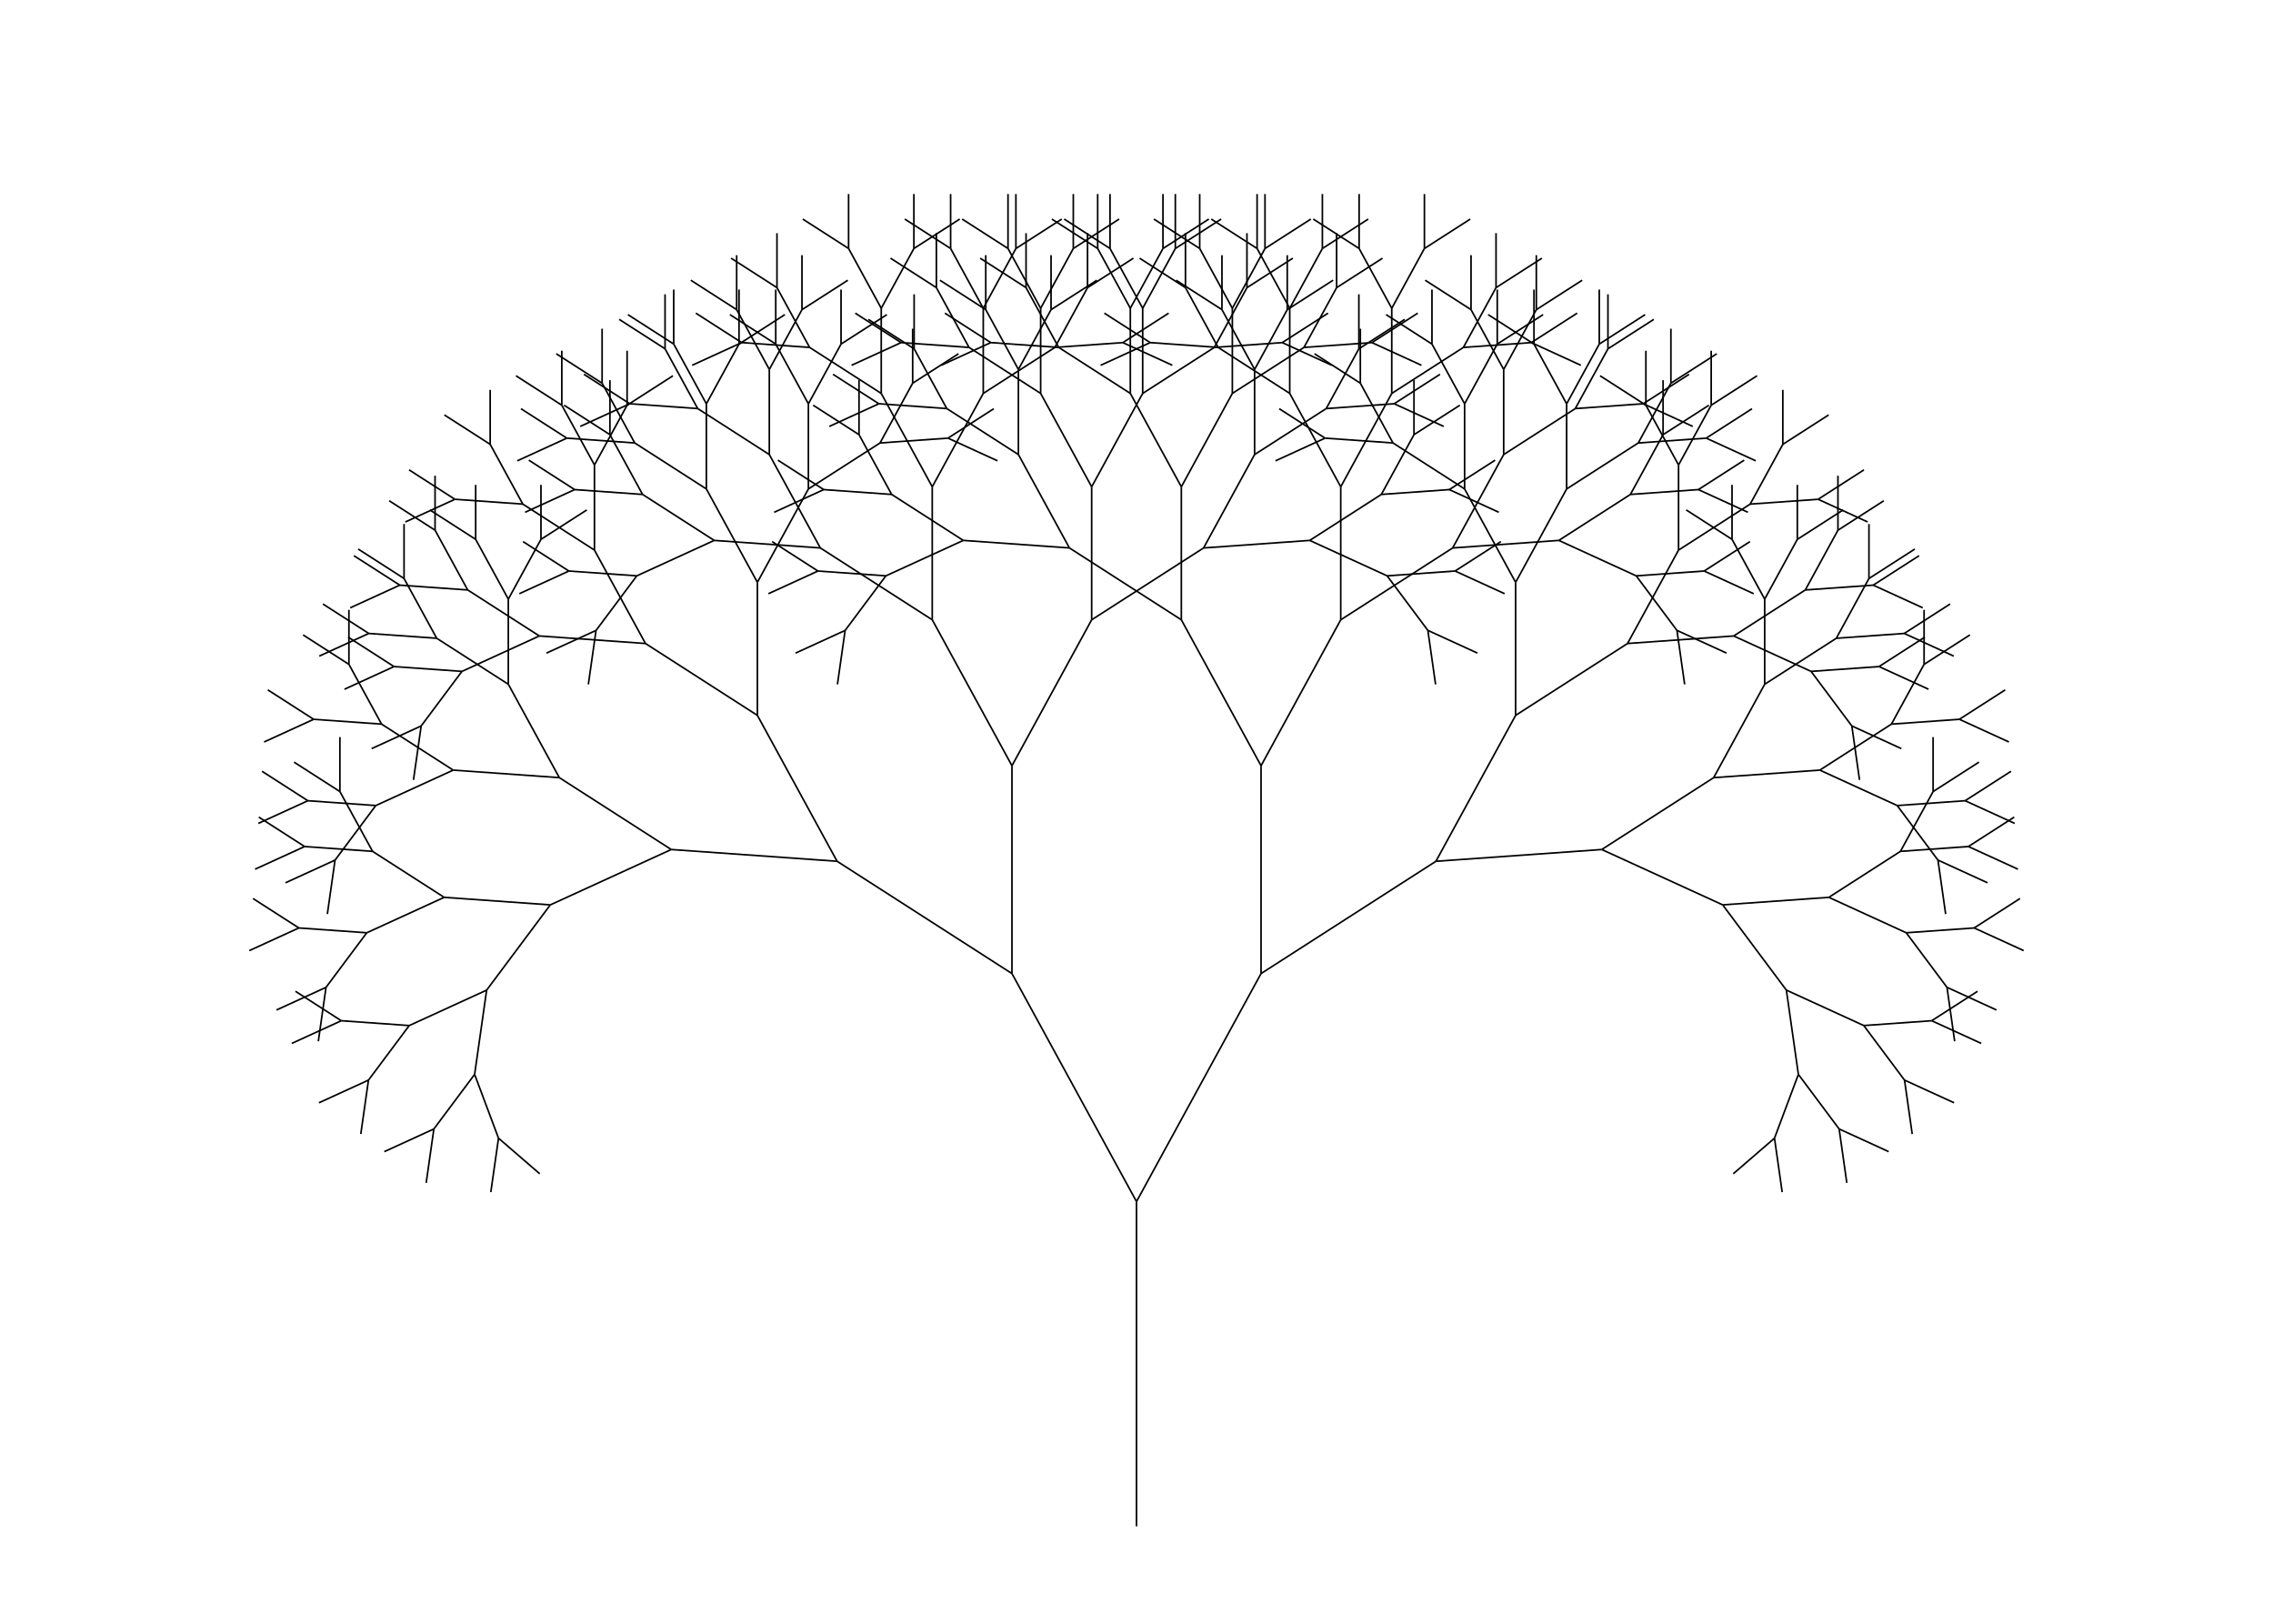 <?xml version="1.0" encoding="utf-8" ?>
<svg baseProfile="tiny" height="500" version="1.2" width="700" xmlns="http://www.w3.org/2000/svg" xmlns:ev="http://www.w3.org/2001/xml-events" xmlns:xlink="http://www.w3.org/1999/xlink"><defs /><line stroke="black" stroke-opacity="1.0" stroke-width="0.5" x1="350.0" x2="350.0" y1="470.0" y2="370.0" /><line stroke="black" stroke-opacity="1.0" stroke-width="0.5" x1="350.0" x2="311.646" y1="370.0" y2="299.793" /><line stroke="black" stroke-opacity="1.0" stroke-width="0.5" x1="311.646" x2="257.792" y1="299.793" y2="265.214" /><line stroke="black" stroke-opacity="1.0" stroke-width="0.5" x1="257.792" x2="206.72" y1="265.214" y2="261.592" /><line stroke="black" stroke-opacity="1.0" stroke-width="0.5" x1="206.72" x2="169.475" y1="261.592" y2="278.638" /><line stroke="black" stroke-opacity="1.0" stroke-width="0.5" x1="169.475" x2="149.864" y1="278.638" y2="304.89" /><line stroke="black" stroke-opacity="1.0" stroke-width="0.5" x1="149.864" x2="146.165" y1="304.89" y2="330.842" /><line stroke="black" stroke-opacity="1.0" stroke-width="0.5" x1="146.165" x2="153.522" y1="330.842" y2="350.481" /><line stroke="black" stroke-opacity="1.0" stroke-width="0.5" x1="153.522" x2="166.219" y1="350.481" y2="361.447" /><line stroke="black" stroke-opacity="1.0" stroke-width="0.5" x1="153.522" x2="151.154" y1="350.481" y2="367.09" /><line stroke="black" stroke-opacity="1.0" stroke-width="0.5" x1="146.165" x2="133.614" y1="330.842" y2="347.643" /><line stroke="black" stroke-opacity="1.0" stroke-width="0.5" x1="133.614" x2="131.247" y1="347.643" y2="364.252" /><line stroke="black" stroke-opacity="1.0" stroke-width="0.5" x1="133.614" x2="118.359" y1="347.643" y2="354.625" /><line stroke="black" stroke-opacity="1.0" stroke-width="0.5" x1="149.864" x2="126.028" y1="304.89" y2="315.799" /><line stroke="black" stroke-opacity="1.0" stroke-width="0.5" x1="126.028" x2="113.477" y1="315.799" y2="332.6" /><line stroke="black" stroke-opacity="1.0" stroke-width="0.5" x1="113.477" x2="111.109" y1="332.6" y2="349.209" /><line stroke="black" stroke-opacity="1.0" stroke-width="0.5" x1="113.477" x2="98.222" y1="332.6" y2="339.582" /><line stroke="black" stroke-opacity="1.0" stroke-width="0.5" x1="126.028" x2="105.109" y1="315.799" y2="314.315" /><line stroke="black" stroke-opacity="1.0" stroke-width="0.5" x1="105.109" x2="89.853" y1="314.315" y2="321.297" /><line stroke="black" stroke-opacity="1.0" stroke-width="0.5" x1="105.109" x2="90.991" y1="314.315" y2="305.25" /><line stroke="black" stroke-opacity="1.0" stroke-width="0.5" x1="169.475" x2="136.789" y1="278.638" y2="276.32" /><line stroke="black" stroke-opacity="1.0" stroke-width="0.5" x1="136.789" x2="112.953" y1="276.32" y2="287.229" /><line stroke="black" stroke-opacity="1.0" stroke-width="0.5" x1="112.953" x2="100.402" y1="287.229" y2="304.03" /><line stroke="black" stroke-opacity="1.0" stroke-width="0.5" x1="100.402" x2="98.034" y1="304.03" y2="320.639" /><line stroke="black" stroke-opacity="1.0" stroke-width="0.5" x1="100.402" x2="85.146" y1="304.03" y2="311.012" /><line stroke="black" stroke-opacity="1.0" stroke-width="0.5" x1="112.953" x2="92.034" y1="287.229" y2="285.745" /><line stroke="black" stroke-opacity="1.0" stroke-width="0.5" x1="92.034" x2="76.778" y1="285.745" y2="292.727" /><line stroke="black" stroke-opacity="1.0" stroke-width="0.5" x1="92.034" x2="77.916" y1="285.745" y2="276.681" /><line stroke="black" stroke-opacity="1.0" stroke-width="0.5" x1="136.789" x2="114.731" y1="276.32" y2="262.156" /><line stroke="black" stroke-opacity="1.0" stroke-width="0.5" x1="114.731" x2="93.812" y1="262.156" y2="260.673" /><line stroke="black" stroke-opacity="1.0" stroke-width="0.5" x1="93.812" x2="78.556" y1="260.673" y2="267.654" /><line stroke="black" stroke-opacity="1.0" stroke-width="0.5" x1="93.812" x2="79.694" y1="260.673" y2="251.608" /><line stroke="black" stroke-opacity="1.0" stroke-width="0.5" x1="114.731" x2="104.676" y1="262.156" y2="243.752" /><line stroke="black" stroke-opacity="1.0" stroke-width="0.5" x1="104.676" x2="90.559" y1="243.752" y2="234.687" /><line stroke="black" stroke-opacity="1.0" stroke-width="0.5" x1="104.676" x2="104.676" y1="243.752" y2="226.975" /><line stroke="black" stroke-opacity="1.0" stroke-width="0.5" x1="206.72" x2="172.253" y1="261.592" y2="239.462" /><line stroke="black" stroke-opacity="1.0" stroke-width="0.5" x1="172.253" x2="139.567" y1="239.462" y2="237.144" /><line stroke="black" stroke-opacity="1.0" stroke-width="0.5" x1="139.567" x2="115.731" y1="237.144" y2="248.053" /><line stroke="black" stroke-opacity="1.0" stroke-width="0.5" x1="115.731" x2="103.18" y1="248.053" y2="264.854" /><line stroke="black" stroke-opacity="1.0" stroke-width="0.5" x1="103.18" x2="100.812" y1="264.854" y2="281.463" /><line stroke="black" stroke-opacity="1.0" stroke-width="0.5" x1="103.18" x2="87.924" y1="264.854" y2="271.836" /><line stroke="black" stroke-opacity="1.0" stroke-width="0.5" x1="115.731" x2="94.812" y1="248.053" y2="246.569" /><line stroke="black" stroke-opacity="1.0" stroke-width="0.5" x1="94.812" x2="79.556" y1="246.569" y2="253.551" /><line stroke="black" stroke-opacity="1.0" stroke-width="0.5" x1="94.812" x2="80.694" y1="246.569" y2="237.504" /><line stroke="black" stroke-opacity="1.0" stroke-width="0.5" x1="139.567" x2="117.509" y1="237.144" y2="222.98" /><line stroke="black" stroke-opacity="1.0" stroke-width="0.5" x1="117.509" x2="96.59" y1="222.98" y2="221.496" /><line stroke="black" stroke-opacity="1.0" stroke-width="0.5" x1="96.59" x2="81.334" y1="221.496" y2="228.478" /><line stroke="black" stroke-opacity="1.0" stroke-width="0.5" x1="96.59" x2="82.472" y1="221.496" y2="212.432" /><line stroke="black" stroke-opacity="1.0" stroke-width="0.5" x1="117.509" x2="107.455" y1="222.98" y2="204.576" /><line stroke="black" stroke-opacity="1.0" stroke-width="0.5" x1="107.455" x2="93.337" y1="204.576" y2="195.511" /><line stroke="black" stroke-opacity="1.0" stroke-width="0.5" x1="107.455" x2="107.455" y1="204.576" y2="187.798" /><line stroke="black" stroke-opacity="1.0" stroke-width="0.5" x1="172.253" x2="156.544" y1="239.462" y2="210.705" /><line stroke="black" stroke-opacity="1.0" stroke-width="0.5" x1="156.544" x2="134.485" y1="210.705" y2="196.541" /><line stroke="black" stroke-opacity="1.0" stroke-width="0.5" x1="134.485" x2="113.566" y1="196.541" y2="195.058" /><line stroke="black" stroke-opacity="1.0" stroke-width="0.5" x1="113.566" x2="98.311" y1="195.058" y2="202.04" /><line stroke="black" stroke-opacity="1.0" stroke-width="0.5" x1="113.566" x2="99.448" y1="195.058" y2="185.993" /><line stroke="black" stroke-opacity="1.0" stroke-width="0.5" x1="134.485" x2="124.431" y1="196.541" y2="178.137" /><line stroke="black" stroke-opacity="1.0" stroke-width="0.5" x1="124.431" x2="110.313" y1="178.137" y2="169.072" /><line stroke="black" stroke-opacity="1.0" stroke-width="0.5" x1="124.431" x2="124.431" y1="178.137" y2="161.36" /><line stroke="black" stroke-opacity="1.0" stroke-width="0.5" x1="156.544" x2="156.544" y1="210.705" y2="184.49" /><line stroke="black" stroke-opacity="1.0" stroke-width="0.5" x1="156.544" x2="146.489" y1="184.49" y2="166.086" /><line stroke="black" stroke-opacity="1.0" stroke-width="0.5" x1="146.489" x2="132.372" y1="166.086" y2="157.022" /><line stroke="black" stroke-opacity="1.0" stroke-width="0.5" x1="146.489" x2="146.489" y1="166.086" y2="149.309" /><line stroke="black" stroke-opacity="1.0" stroke-width="0.5" x1="156.544" x2="166.598" y1="184.49" y2="166.086" /><line stroke="black" stroke-opacity="1.0" stroke-width="0.5" x1="166.598" x2="166.598" y1="166.086" y2="149.309" /><line stroke="black" stroke-opacity="1.0" stroke-width="0.5" x1="166.598" x2="180.715" y1="166.086" y2="157.022" /><line stroke="black" stroke-opacity="1.0" stroke-width="0.5" x1="257.792" x2="233.245" y1="265.214" y2="220.282" /><line stroke="black" stroke-opacity="1.0" stroke-width="0.5" x1="233.245" x2="198.779" y1="220.282" y2="198.151" /><line stroke="black" stroke-opacity="1.0" stroke-width="0.5" x1="198.779" x2="166.093" y1="198.151" y2="195.833" /><line stroke="black" stroke-opacity="1.0" stroke-width="0.5" x1="166.093" x2="142.256" y1="195.833" y2="206.742" /><line stroke="black" stroke-opacity="1.0" stroke-width="0.5" x1="142.256" x2="129.705" y1="206.742" y2="223.543" /><line stroke="black" stroke-opacity="1.0" stroke-width="0.5" x1="129.705" x2="127.338" y1="223.543" y2="240.153" /><line stroke="black" stroke-opacity="1.0" stroke-width="0.5" x1="129.705" x2="114.45" y1="223.543" y2="230.525" /><line stroke="black" stroke-opacity="1.0" stroke-width="0.5" x1="142.256" x2="121.337" y1="206.742" y2="205.259" /><line stroke="black" stroke-opacity="1.0" stroke-width="0.5" x1="121.337" x2="106.082" y1="205.259" y2="212.24" /><line stroke="black" stroke-opacity="1.0" stroke-width="0.5" x1="121.337" x2="107.219" y1="205.259" y2="196.194" /><line stroke="black" stroke-opacity="1.0" stroke-width="0.5" x1="166.093" x2="144.034" y1="195.833" y2="181.669" /><line stroke="black" stroke-opacity="1.0" stroke-width="0.5" x1="144.034" x2="123.115" y1="181.669" y2="180.186" /><line stroke="black" stroke-opacity="1.0" stroke-width="0.5" x1="123.115" x2="107.859" y1="180.186" y2="187.168" /><line stroke="black" stroke-opacity="1.0" stroke-width="0.5" x1="123.115" x2="108.998" y1="180.186" y2="171.121" /><line stroke="black" stroke-opacity="1.0" stroke-width="0.5" x1="144.034" x2="133.98" y1="181.669" y2="163.265" /><line stroke="black" stroke-opacity="1.0" stroke-width="0.5" x1="133.98" x2="119.862" y1="163.265" y2="154.2" /><line stroke="black" stroke-opacity="1.0" stroke-width="0.5" x1="133.98" x2="133.98" y1="163.265" y2="146.488" /><line stroke="black" stroke-opacity="1.0" stroke-width="0.5" x1="198.779" x2="183.069" y1="198.151" y2="169.394" /><line stroke="black" stroke-opacity="1.0" stroke-width="0.5" x1="183.069" x2="161.01" y1="169.394" y2="155.231" /><line stroke="black" stroke-opacity="1.0" stroke-width="0.5" x1="161.01" x2="140.091" y1="155.231" y2="153.747" /><line stroke="black" stroke-opacity="1.0" stroke-width="0.5" x1="140.091" x2="124.836" y1="153.747" y2="160.729" /><line stroke="black" stroke-opacity="1.0" stroke-width="0.5" x1="140.091" x2="125.974" y1="153.747" y2="144.683" /><line stroke="black" stroke-opacity="1.0" stroke-width="0.5" x1="161.01" x2="150.956" y1="155.231" y2="136.827" /><line stroke="black" stroke-opacity="1.0" stroke-width="0.5" x1="150.956" x2="136.838" y1="136.827" y2="127.762" /><line stroke="black" stroke-opacity="1.0" stroke-width="0.5" x1="150.956" x2="150.956" y1="136.827" y2="120.049" /><line stroke="black" stroke-opacity="1.0" stroke-width="0.5" x1="183.069" x2="183.069" y1="169.394" y2="143.18" /><line stroke="black" stroke-opacity="1.0" stroke-width="0.5" x1="183.069" x2="173.014" y1="143.18" y2="124.776" /><line stroke="black" stroke-opacity="1.0" stroke-width="0.5" x1="173.014" x2="158.897" y1="124.776" y2="115.711" /><line stroke="black" stroke-opacity="1.0" stroke-width="0.5" x1="173.014" x2="173.014" y1="124.776" y2="107.999" /><line stroke="black" stroke-opacity="1.0" stroke-width="0.5" x1="183.069" x2="193.123" y1="143.18" y2="124.776" /><line stroke="black" stroke-opacity="1.0" stroke-width="0.5" x1="193.123" x2="193.123" y1="124.776" y2="107.999" /><line stroke="black" stroke-opacity="1.0" stroke-width="0.5" x1="193.123" x2="207.241" y1="124.776" y2="115.711" /><line stroke="black" stroke-opacity="1.0" stroke-width="0.5" x1="233.245" x2="233.245" y1="220.282" y2="179.322" /><line stroke="black" stroke-opacity="1.0" stroke-width="0.5" x1="233.245" x2="217.535" y1="179.322" y2="150.565" /><line stroke="black" stroke-opacity="1.0" stroke-width="0.5" x1="217.535" x2="195.477" y1="150.565" y2="136.401" /><line stroke="black" stroke-opacity="1.0" stroke-width="0.5" x1="195.477" x2="174.558" y1="136.401" y2="134.918" /><line stroke="black" stroke-opacity="1.0" stroke-width="0.5" x1="174.558" x2="159.302" y1="134.918" y2="141.9" /><line stroke="black" stroke-opacity="1.0" stroke-width="0.5" x1="174.558" x2="160.44" y1="134.918" y2="125.853" /><line stroke="black" stroke-opacity="1.0" stroke-width="0.5" x1="195.477" x2="185.423" y1="136.401" y2="117.997" /><line stroke="black" stroke-opacity="1.0" stroke-width="0.5" x1="185.423" x2="171.305" y1="117.997" y2="108.933" /><line stroke="black" stroke-opacity="1.0" stroke-width="0.5" x1="185.423" x2="185.423" y1="117.997" y2="101.22" /><line stroke="black" stroke-opacity="1.0" stroke-width="0.5" x1="217.535" x2="217.535" y1="150.565" y2="124.351" /><line stroke="black" stroke-opacity="1.0" stroke-width="0.5" x1="217.535" x2="207.481" y1="124.351" y2="105.947" /><line stroke="black" stroke-opacity="1.0" stroke-width="0.5" x1="207.481" x2="193.364" y1="105.947" y2="96.882" /><line stroke="black" stroke-opacity="1.0" stroke-width="0.5" x1="207.481" x2="207.481" y1="105.947" y2="89.169" /><line stroke="black" stroke-opacity="1.0" stroke-width="0.5" x1="217.535" x2="227.59" y1="124.351" y2="105.947" /><line stroke="black" stroke-opacity="1.0" stroke-width="0.5" x1="227.59" x2="227.59" y1="105.947" y2="89.169" /><line stroke="black" stroke-opacity="1.0" stroke-width="0.5" x1="227.59" x2="241.707" y1="105.947" y2="96.882" /><line stroke="black" stroke-opacity="1.0" stroke-width="0.5" x1="233.245" x2="248.955" y1="179.322" y2="150.565" /><line stroke="black" stroke-opacity="1.0" stroke-width="0.5" x1="248.955" x2="248.955" y1="150.565" y2="124.351" /><line stroke="black" stroke-opacity="1.0" stroke-width="0.5" x1="248.955" x2="238.901" y1="124.351" y2="105.947" /><line stroke="black" stroke-opacity="1.0" stroke-width="0.5" x1="238.901" x2="224.783" y1="105.947" y2="96.882" /><line stroke="black" stroke-opacity="1.0" stroke-width="0.5" x1="238.901" x2="238.901" y1="105.947" y2="89.169" /><line stroke="black" stroke-opacity="1.0" stroke-width="0.5" x1="248.955" x2="259.009" y1="124.351" y2="105.947" /><line stroke="black" stroke-opacity="1.0" stroke-width="0.5" x1="259.009" x2="259.009" y1="105.947" y2="89.169" /><line stroke="black" stroke-opacity="1.0" stroke-width="0.5" x1="259.009" x2="273.127" y1="105.947" y2="96.882" /><line stroke="black" stroke-opacity="1.0" stroke-width="0.5" x1="248.955" x2="271.014" y1="150.565" y2="136.401" /><line stroke="black" stroke-opacity="1.0" stroke-width="0.5" x1="271.014" x2="281.068" y1="136.401" y2="117.997" /><line stroke="black" stroke-opacity="1.0" stroke-width="0.5" x1="281.068" x2="281.068" y1="117.997" y2="101.22" /><line stroke="black" stroke-opacity="1.0" stroke-width="0.5" x1="281.068" x2="295.185" y1="117.997" y2="108.933" /><line stroke="black" stroke-opacity="1.0" stroke-width="0.5" x1="271.014" x2="291.933" y1="136.401" y2="134.918" /><line stroke="black" stroke-opacity="1.0" stroke-width="0.5" x1="291.933" x2="306.05" y1="134.918" y2="125.853" /><line stroke="black" stroke-opacity="1.0" stroke-width="0.5" x1="291.933" x2="307.188" y1="134.918" y2="141.9" /><line stroke="black" stroke-opacity="1.0" stroke-width="0.5" x1="311.646" x2="311.646" y1="299.793" y2="235.793" /><line stroke="black" stroke-opacity="1.0" stroke-width="0.5" x1="311.646" x2="287.099" y1="235.793" y2="190.861" /><line stroke="black" stroke-opacity="1.0" stroke-width="0.5" x1="287.099" x2="252.633" y1="190.861" y2="168.73" /><line stroke="black" stroke-opacity="1.0" stroke-width="0.5" x1="252.633" x2="219.947" y1="168.73" y2="166.412" /><line stroke="black" stroke-opacity="1.0" stroke-width="0.5" x1="219.947" x2="196.11" y1="166.412" y2="177.321" /><line stroke="black" stroke-opacity="1.0" stroke-width="0.5" x1="196.11" x2="183.559" y1="177.321" y2="194.123" /><line stroke="black" stroke-opacity="1.0" stroke-width="0.5" x1="183.559" x2="181.192" y1="194.123" y2="210.732" /><line stroke="black" stroke-opacity="1.0" stroke-width="0.5" x1="183.559" x2="168.304" y1="194.123" y2="201.105" /><line stroke="black" stroke-opacity="1.0" stroke-width="0.5" x1="196.11" x2="175.191" y1="177.321" y2="175.838" /><line stroke="black" stroke-opacity="1.0" stroke-width="0.5" x1="175.191" x2="159.936" y1="175.838" y2="182.82" /><line stroke="black" stroke-opacity="1.0" stroke-width="0.5" x1="175.191" x2="161.074" y1="175.838" y2="166.773" /><line stroke="black" stroke-opacity="1.0" stroke-width="0.5" x1="219.947" x2="197.888" y1="166.412" y2="152.249" /><line stroke="black" stroke-opacity="1.0" stroke-width="0.5" x1="197.888" x2="176.969" y1="152.249" y2="150.765" /><line stroke="black" stroke-opacity="1.0" stroke-width="0.5" x1="176.969" x2="161.714" y1="150.765" y2="157.747" /><line stroke="black" stroke-opacity="1.0" stroke-width="0.5" x1="176.969" x2="162.852" y1="150.765" y2="141.701" /><line stroke="black" stroke-opacity="1.0" stroke-width="0.5" x1="197.888" x2="187.834" y1="152.249" y2="133.845" /><line stroke="black" stroke-opacity="1.0" stroke-width="0.5" x1="187.834" x2="173.716" y1="133.845" y2="124.78" /><line stroke="black" stroke-opacity="1.0" stroke-width="0.5" x1="187.834" x2="187.834" y1="133.845" y2="117.067" /><line stroke="black" stroke-opacity="1.0" stroke-width="0.5" x1="252.633" x2="236.923" y1="168.73" y2="139.974" /><line stroke="black" stroke-opacity="1.0" stroke-width="0.5" x1="236.923" x2="214.864" y1="139.974" y2="125.81" /><line stroke="black" stroke-opacity="1.0" stroke-width="0.5" x1="214.864" x2="193.945" y1="125.81" y2="124.327" /><line stroke="black" stroke-opacity="1.0" stroke-width="0.5" x1="193.945" x2="178.69" y1="124.327" y2="131.308" /><line stroke="black" stroke-opacity="1.0" stroke-width="0.5" x1="193.945" x2="179.828" y1="124.327" y2="115.262" /><line stroke="black" stroke-opacity="1.0" stroke-width="0.5" x1="214.864" x2="204.81" y1="125.81" y2="107.406" /><line stroke="black" stroke-opacity="1.0" stroke-width="0.5" x1="204.81" x2="190.692" y1="107.406" y2="98.341" /><line stroke="black" stroke-opacity="1.0" stroke-width="0.5" x1="204.81" x2="204.81" y1="107.406" y2="90.629" /><line stroke="black" stroke-opacity="1.0" stroke-width="0.5" x1="236.923" x2="236.923" y1="139.974" y2="113.759" /><line stroke="black" stroke-opacity="1.0" stroke-width="0.5" x1="236.923" x2="226.869" y1="113.759" y2="95.355" /><line stroke="black" stroke-opacity="1.0" stroke-width="0.5" x1="226.869" x2="212.751" y1="95.355" y2="86.29" /><line stroke="black" stroke-opacity="1.0" stroke-width="0.5" x1="226.869" x2="226.869" y1="95.355" y2="78.578" /><line stroke="black" stroke-opacity="1.0" stroke-width="0.5" x1="236.923" x2="246.977" y1="113.759" y2="95.355" /><line stroke="black" stroke-opacity="1.0" stroke-width="0.5" x1="246.977" x2="246.977" y1="95.355" y2="78.578" /><line stroke="black" stroke-opacity="1.0" stroke-width="0.5" x1="246.977" x2="261.095" y1="95.355" y2="86.29" /><line stroke="black" stroke-opacity="1.0" stroke-width="0.5" x1="287.099" x2="287.099" y1="190.861" y2="149.901" /><line stroke="black" stroke-opacity="1.0" stroke-width="0.5" x1="287.099" x2="271.39" y1="149.901" y2="121.144" /><line stroke="black" stroke-opacity="1.0" stroke-width="0.5" x1="271.39" x2="249.331" y1="121.144" y2="106.981" /><line stroke="black" stroke-opacity="1.0" stroke-width="0.5" x1="249.331" x2="228.412" y1="106.981" y2="105.497" /><line stroke="black" stroke-opacity="1.0" stroke-width="0.5" x1="228.412" x2="213.156" y1="105.497" y2="112.479" /><line stroke="black" stroke-opacity="1.0" stroke-width="0.5" x1="228.412" x2="214.294" y1="105.497" y2="96.433" /><line stroke="black" stroke-opacity="1.0" stroke-width="0.5" x1="249.331" x2="239.277" y1="106.981" y2="88.577" /><line stroke="black" stroke-opacity="1.0" stroke-width="0.5" x1="239.277" x2="225.159" y1="88.577" y2="79.512" /><line stroke="black" stroke-opacity="1.0" stroke-width="0.5" x1="239.277" x2="239.277" y1="88.577" y2="71.799" /><line stroke="black" stroke-opacity="1.0" stroke-width="0.5" x1="271.39" x2="271.39" y1="121.144" y2="94.93" /><line stroke="black" stroke-opacity="1.0" stroke-width="0.5" x1="271.39" x2="261.335" y1="94.93" y2="76.526" /><line stroke="black" stroke-opacity="1.0" stroke-width="0.5" x1="261.335" x2="247.218" y1="76.526" y2="67.461" /><line stroke="black" stroke-opacity="1.0" stroke-width="0.5" x1="261.335" x2="261.335" y1="76.526" y2="59.749" /><line stroke="black" stroke-opacity="1.0" stroke-width="0.5" x1="271.39" x2="281.444" y1="94.93" y2="76.526" /><line stroke="black" stroke-opacity="1.0" stroke-width="0.5" x1="281.444" x2="281.444" y1="76.526" y2="59.749" /><line stroke="black" stroke-opacity="1.0" stroke-width="0.5" x1="281.444" x2="295.561" y1="76.526" y2="67.461" /><line stroke="black" stroke-opacity="1.0" stroke-width="0.5" x1="287.099" x2="302.809" y1="149.901" y2="121.144" /><line stroke="black" stroke-opacity="1.0" stroke-width="0.5" x1="302.809" x2="302.809" y1="121.144" y2="94.93" /><line stroke="black" stroke-opacity="1.0" stroke-width="0.5" x1="302.809" x2="292.755" y1="94.93" y2="76.526" /><line stroke="black" stroke-opacity="1.0" stroke-width="0.5" x1="292.755" x2="278.637" y1="76.526" y2="67.461" /><line stroke="black" stroke-opacity="1.0" stroke-width="0.5" x1="292.755" x2="292.755" y1="76.526" y2="59.749" /><line stroke="black" stroke-opacity="1.0" stroke-width="0.5" x1="302.809" x2="312.863" y1="94.93" y2="76.526" /><line stroke="black" stroke-opacity="1.0" stroke-width="0.5" x1="312.863" x2="312.863" y1="76.526" y2="59.749" /><line stroke="black" stroke-opacity="1.0" stroke-width="0.5" x1="312.863" x2="326.981" y1="76.526" y2="67.461" /><line stroke="black" stroke-opacity="1.0" stroke-width="0.5" x1="302.809" x2="324.868" y1="121.144" y2="106.981" /><line stroke="black" stroke-opacity="1.0" stroke-width="0.5" x1="324.868" x2="334.922" y1="106.981" y2="88.577" /><line stroke="black" stroke-opacity="1.0" stroke-width="0.5" x1="334.922" x2="334.922" y1="88.577" y2="71.799" /><line stroke="black" stroke-opacity="1.0" stroke-width="0.5" x1="334.922" x2="349.04" y1="88.577" y2="79.512" /><line stroke="black" stroke-opacity="1.0" stroke-width="0.5" x1="324.868" x2="345.787" y1="106.981" y2="105.497" /><line stroke="black" stroke-opacity="1.0" stroke-width="0.5" x1="345.787" x2="359.904" y1="105.497" y2="96.433" /><line stroke="black" stroke-opacity="1.0" stroke-width="0.5" x1="345.787" x2="361.042" y1="105.497" y2="112.479" /><line stroke="black" stroke-opacity="1.0" stroke-width="0.5" x1="311.646" x2="336.192" y1="235.793" y2="190.861" /><line stroke="black" stroke-opacity="1.0" stroke-width="0.5" x1="336.192" x2="336.192" y1="190.861" y2="149.901" /><line stroke="black" stroke-opacity="1.0" stroke-width="0.5" x1="336.192" x2="320.483" y1="149.901" y2="121.144" /><line stroke="black" stroke-opacity="1.0" stroke-width="0.5" x1="320.483" x2="298.424" y1="121.144" y2="106.981" /><line stroke="black" stroke-opacity="1.0" stroke-width="0.5" x1="298.424" x2="277.505" y1="106.981" y2="105.497" /><line stroke="black" stroke-opacity="1.0" stroke-width="0.5" x1="277.505" x2="262.25" y1="105.497" y2="112.479" /><line stroke="black" stroke-opacity="1.0" stroke-width="0.5" x1="277.505" x2="263.387" y1="105.497" y2="96.433" /><line stroke="black" stroke-opacity="1.0" stroke-width="0.5" x1="298.424" x2="288.37" y1="106.981" y2="88.577" /><line stroke="black" stroke-opacity="1.0" stroke-width="0.5" x1="288.37" x2="274.252" y1="88.577" y2="79.512" /><line stroke="black" stroke-opacity="1.0" stroke-width="0.5" x1="288.37" x2="288.37" y1="88.577" y2="71.799" /><line stroke="black" stroke-opacity="1.0" stroke-width="0.5" x1="320.483" x2="320.483" y1="121.144" y2="94.93" /><line stroke="black" stroke-opacity="1.0" stroke-width="0.5" x1="320.483" x2="310.428" y1="94.93" y2="76.526" /><line stroke="black" stroke-opacity="1.0" stroke-width="0.5" x1="310.428" x2="296.311" y1="76.526" y2="67.461" /><line stroke="black" stroke-opacity="1.0" stroke-width="0.5" x1="310.428" x2="310.428" y1="76.526" y2="59.749" /><line stroke="black" stroke-opacity="1.0" stroke-width="0.5" x1="320.483" x2="330.537" y1="94.93" y2="76.526" /><line stroke="black" stroke-opacity="1.0" stroke-width="0.5" x1="330.537" x2="330.537" y1="76.526" y2="59.749" /><line stroke="black" stroke-opacity="1.0" stroke-width="0.5" x1="330.537" x2="344.655" y1="76.526" y2="67.461" /><line stroke="black" stroke-opacity="1.0" stroke-width="0.5" x1="336.192" x2="351.902" y1="149.901" y2="121.144" /><line stroke="black" stroke-opacity="1.0" stroke-width="0.5" x1="351.902" x2="351.902" y1="121.144" y2="94.93" /><line stroke="black" stroke-opacity="1.0" stroke-width="0.5" x1="351.902" x2="341.848" y1="94.93" y2="76.526" /><line stroke="black" stroke-opacity="1.0" stroke-width="0.5" x1="341.848" x2="327.731" y1="76.526" y2="67.461" /><line stroke="black" stroke-opacity="1.0" stroke-width="0.5" x1="341.848" x2="341.848" y1="76.526" y2="59.749" /><line stroke="black" stroke-opacity="1.0" stroke-width="0.5" x1="351.902" x2="361.957" y1="94.93" y2="76.526" /><line stroke="black" stroke-opacity="1.0" stroke-width="0.5" x1="361.957" x2="361.957" y1="76.526" y2="59.749" /><line stroke="black" stroke-opacity="1.0" stroke-width="0.5" x1="361.957" x2="376.074" y1="76.526" y2="67.461" /><line stroke="black" stroke-opacity="1.0" stroke-width="0.5" x1="351.902" x2="373.961" y1="121.144" y2="106.981" /><line stroke="black" stroke-opacity="1.0" stroke-width="0.5" x1="373.961" x2="384.015" y1="106.981" y2="88.577" /><line stroke="black" stroke-opacity="1.0" stroke-width="0.5" x1="384.015" x2="384.015" y1="88.577" y2="71.799" /><line stroke="black" stroke-opacity="1.0" stroke-width="0.5" x1="384.015" x2="398.133" y1="88.577" y2="79.512" /><line stroke="black" stroke-opacity="1.0" stroke-width="0.5" x1="373.961" x2="394.88" y1="106.981" y2="105.497" /><line stroke="black" stroke-opacity="1.0" stroke-width="0.5" x1="394.88" x2="408.998" y1="105.497" y2="96.433" /><line stroke="black" stroke-opacity="1.0" stroke-width="0.5" x1="394.88" x2="410.135" y1="105.497" y2="112.479" /><line stroke="black" stroke-opacity="1.0" stroke-width="0.5" x1="336.192" x2="370.659" y1="190.861" y2="168.73" /><line stroke="black" stroke-opacity="1.0" stroke-width="0.5" x1="370.659" x2="386.369" y1="168.73" y2="139.974" /><line stroke="black" stroke-opacity="1.0" stroke-width="0.5" x1="386.369" x2="386.369" y1="139.974" y2="113.759" /><line stroke="black" stroke-opacity="1.0" stroke-width="0.5" x1="386.369" x2="376.315" y1="113.759" y2="95.355" /><line stroke="black" stroke-opacity="1.0" stroke-width="0.5" x1="376.315" x2="362.197" y1="95.355" y2="86.29" /><line stroke="black" stroke-opacity="1.0" stroke-width="0.5" x1="376.315" x2="376.315" y1="95.355" y2="78.578" /><line stroke="black" stroke-opacity="1.0" stroke-width="0.5" x1="386.369" x2="396.423" y1="113.759" y2="95.355" /><line stroke="black" stroke-opacity="1.0" stroke-width="0.5" x1="396.423" x2="396.423" y1="95.355" y2="78.578" /><line stroke="black" stroke-opacity="1.0" stroke-width="0.5" x1="396.423" x2="410.541" y1="95.355" y2="86.29" /><line stroke="black" stroke-opacity="1.0" stroke-width="0.5" x1="386.369" x2="408.428" y1="139.974" y2="125.81" /><line stroke="black" stroke-opacity="1.0" stroke-width="0.5" x1="408.428" x2="418.482" y1="125.81" y2="107.406" /><line stroke="black" stroke-opacity="1.0" stroke-width="0.5" x1="418.482" x2="418.482" y1="107.406" y2="90.629" /><line stroke="black" stroke-opacity="1.0" stroke-width="0.5" x1="418.482" x2="432.599" y1="107.406" y2="98.341" /><line stroke="black" stroke-opacity="1.0" stroke-width="0.5" x1="408.428" x2="429.347" y1="125.81" y2="124.327" /><line stroke="black" stroke-opacity="1.0" stroke-width="0.5" x1="429.347" x2="443.464" y1="124.327" y2="115.262" /><line stroke="black" stroke-opacity="1.0" stroke-width="0.5" x1="429.347" x2="444.602" y1="124.327" y2="131.308" /><line stroke="black" stroke-opacity="1.0" stroke-width="0.5" x1="370.659" x2="403.345" y1="168.73" y2="166.412" /><line stroke="black" stroke-opacity="1.0" stroke-width="0.5" x1="403.345" x2="425.404" y1="166.412" y2="152.249" /><line stroke="black" stroke-opacity="1.0" stroke-width="0.5" x1="425.404" x2="435.458" y1="152.249" y2="133.845" /><line stroke="black" stroke-opacity="1.0" stroke-width="0.5" x1="435.458" x2="435.458" y1="133.845" y2="117.067" /><line stroke="black" stroke-opacity="1.0" stroke-width="0.5" x1="435.458" x2="449.576" y1="133.845" y2="124.78" /><line stroke="black" stroke-opacity="1.0" stroke-width="0.5" x1="425.404" x2="446.323" y1="152.249" y2="150.765" /><line stroke="black" stroke-opacity="1.0" stroke-width="0.5" x1="446.323" x2="460.44" y1="150.765" y2="141.701" /><line stroke="black" stroke-opacity="1.0" stroke-width="0.5" x1="446.323" x2="461.578" y1="150.765" y2="157.747" /><line stroke="black" stroke-opacity="1.0" stroke-width="0.5" x1="403.345" x2="427.182" y1="166.412" y2="177.321" /><line stroke="black" stroke-opacity="1.0" stroke-width="0.5" x1="427.182" x2="448.101" y1="177.321" y2="175.838" /><line stroke="black" stroke-opacity="1.0" stroke-width="0.5" x1="448.101" x2="462.218" y1="175.838" y2="166.773" /><line stroke="black" stroke-opacity="1.0" stroke-width="0.5" x1="448.101" x2="463.356" y1="175.838" y2="182.82" /><line stroke="black" stroke-opacity="1.0" stroke-width="0.5" x1="427.182" x2="439.733" y1="177.321" y2="194.123" /><line stroke="black" stroke-opacity="1.0" stroke-width="0.5" x1="439.733" x2="454.988" y1="194.123" y2="201.105" /><line stroke="black" stroke-opacity="1.0" stroke-width="0.5" x1="439.733" x2="442.1" y1="194.123" y2="210.732" /><line stroke="black" stroke-opacity="1.0" stroke-width="0.5" x1="350.0" x2="388.354" y1="370.0" y2="299.793" /><line stroke="black" stroke-opacity="1.0" stroke-width="0.5" x1="388.354" x2="388.354" y1="299.793" y2="235.793" /><line stroke="black" stroke-opacity="1.0" stroke-width="0.5" x1="388.354" x2="363.808" y1="235.793" y2="190.861" /><line stroke="black" stroke-opacity="1.0" stroke-width="0.5" x1="363.808" x2="329.341" y1="190.861" y2="168.73" /><line stroke="black" stroke-opacity="1.0" stroke-width="0.5" x1="329.341" x2="296.655" y1="168.73" y2="166.412" /><line stroke="black" stroke-opacity="1.0" stroke-width="0.5" x1="296.655" x2="272.818" y1="166.412" y2="177.321" /><line stroke="black" stroke-opacity="1.0" stroke-width="0.5" x1="272.818" x2="260.267" y1="177.321" y2="194.123" /><line stroke="black" stroke-opacity="1.0" stroke-width="0.5" x1="260.267" x2="257.9" y1="194.123" y2="210.732" /><line stroke="black" stroke-opacity="1.0" stroke-width="0.5" x1="260.267" x2="245.012" y1="194.123" y2="201.105" /><line stroke="black" stroke-opacity="1.0" stroke-width="0.5" x1="272.818" x2="251.899" y1="177.321" y2="175.838" /><line stroke="black" stroke-opacity="1.0" stroke-width="0.5" x1="251.899" x2="236.644" y1="175.838" y2="182.82" /><line stroke="black" stroke-opacity="1.0" stroke-width="0.5" x1="251.899" x2="237.782" y1="175.838" y2="166.773" /><line stroke="black" stroke-opacity="1.0" stroke-width="0.5" x1="296.655" x2="274.596" y1="166.412" y2="152.249" /><line stroke="black" stroke-opacity="1.0" stroke-width="0.5" x1="274.596" x2="253.677" y1="152.249" y2="150.765" /><line stroke="black" stroke-opacity="1.0" stroke-width="0.5" x1="253.677" x2="238.422" y1="150.765" y2="157.747" /><line stroke="black" stroke-opacity="1.0" stroke-width="0.5" x1="253.677" x2="239.56" y1="150.765" y2="141.701" /><line stroke="black" stroke-opacity="1.0" stroke-width="0.5" x1="274.596" x2="264.542" y1="152.249" y2="133.845" /><line stroke="black" stroke-opacity="1.0" stroke-width="0.5" x1="264.542" x2="250.424" y1="133.845" y2="124.78" /><line stroke="black" stroke-opacity="1.0" stroke-width="0.5" x1="264.542" x2="264.542" y1="133.845" y2="117.067" /><line stroke="black" stroke-opacity="1.0" stroke-width="0.5" x1="329.341" x2="313.631" y1="168.73" y2="139.974" /><line stroke="black" stroke-opacity="1.0" stroke-width="0.5" x1="313.631" x2="291.572" y1="139.974" y2="125.81" /><line stroke="black" stroke-opacity="1.0" stroke-width="0.5" x1="291.572" x2="270.653" y1="125.81" y2="124.327" /><line stroke="black" stroke-opacity="1.0" stroke-width="0.5" x1="270.653" x2="255.398" y1="124.327" y2="131.308" /><line stroke="black" stroke-opacity="1.0" stroke-width="0.5" x1="270.653" x2="256.536" y1="124.327" y2="115.262" /><line stroke="black" stroke-opacity="1.0" stroke-width="0.5" x1="291.572" x2="281.518" y1="125.81" y2="107.406" /><line stroke="black" stroke-opacity="1.0" stroke-width="0.5" x1="281.518" x2="267.401" y1="107.406" y2="98.341" /><line stroke="black" stroke-opacity="1.0" stroke-width="0.5" x1="281.518" x2="281.518" y1="107.406" y2="90.629" /><line stroke="black" stroke-opacity="1.0" stroke-width="0.5" x1="313.631" x2="313.631" y1="139.974" y2="113.759" /><line stroke="black" stroke-opacity="1.0" stroke-width="0.5" x1="313.631" x2="303.577" y1="113.759" y2="95.355" /><line stroke="black" stroke-opacity="1.0" stroke-width="0.5" x1="303.577" x2="289.459" y1="95.355" y2="86.29" /><line stroke="black" stroke-opacity="1.0" stroke-width="0.5" x1="303.577" x2="303.577" y1="95.355" y2="78.578" /><line stroke="black" stroke-opacity="1.0" stroke-width="0.5" x1="313.631" x2="323.685" y1="113.759" y2="95.355" /><line stroke="black" stroke-opacity="1.0" stroke-width="0.5" x1="323.685" x2="323.685" y1="95.355" y2="78.578" /><line stroke="black" stroke-opacity="1.0" stroke-width="0.5" x1="323.685" x2="337.803" y1="95.355" y2="86.29" /><line stroke="black" stroke-opacity="1.0" stroke-width="0.5" x1="363.808" x2="363.808" y1="190.861" y2="149.901" /><line stroke="black" stroke-opacity="1.0" stroke-width="0.5" x1="363.808" x2="348.098" y1="149.901" y2="121.144" /><line stroke="black" stroke-opacity="1.0" stroke-width="0.5" x1="348.098" x2="326.039" y1="121.144" y2="106.981" /><line stroke="black" stroke-opacity="1.0" stroke-width="0.5" x1="326.039" x2="305.12" y1="106.981" y2="105.497" /><line stroke="black" stroke-opacity="1.0" stroke-width="0.5" x1="305.12" x2="289.865" y1="105.497" y2="112.479" /><line stroke="black" stroke-opacity="1.0" stroke-width="0.5" x1="305.12" x2="291.002" y1="105.497" y2="96.433" /><line stroke="black" stroke-opacity="1.0" stroke-width="0.5" x1="326.039" x2="315.985" y1="106.981" y2="88.577" /><line stroke="black" stroke-opacity="1.0" stroke-width="0.5" x1="315.985" x2="301.867" y1="88.577" y2="79.512" /><line stroke="black" stroke-opacity="1.0" stroke-width="0.5" x1="315.985" x2="315.985" y1="88.577" y2="71.799" /><line stroke="black" stroke-opacity="1.0" stroke-width="0.5" x1="348.098" x2="348.098" y1="121.144" y2="94.93" /><line stroke="black" stroke-opacity="1.0" stroke-width="0.5" x1="348.098" x2="338.043" y1="94.93" y2="76.526" /><line stroke="black" stroke-opacity="1.0" stroke-width="0.5" x1="338.043" x2="323.926" y1="76.526" y2="67.461" /><line stroke="black" stroke-opacity="1.0" stroke-width="0.5" x1="338.043" x2="338.043" y1="76.526" y2="59.749" /><line stroke="black" stroke-opacity="1.0" stroke-width="0.5" x1="348.098" x2="358.152" y1="94.93" y2="76.526" /><line stroke="black" stroke-opacity="1.0" stroke-width="0.5" x1="358.152" x2="358.152" y1="76.526" y2="59.749" /><line stroke="black" stroke-opacity="1.0" stroke-width="0.5" x1="358.152" x2="372.269" y1="76.526" y2="67.461" /><line stroke="black" stroke-opacity="1.0" stroke-width="0.5" x1="363.808" x2="379.517" y1="149.901" y2="121.144" /><line stroke="black" stroke-opacity="1.0" stroke-width="0.5" x1="379.517" x2="379.517" y1="121.144" y2="94.93" /><line stroke="black" stroke-opacity="1.0" stroke-width="0.5" x1="379.517" x2="369.463" y1="94.93" y2="76.526" /><line stroke="black" stroke-opacity="1.0" stroke-width="0.5" x1="369.463" x2="355.345" y1="76.526" y2="67.461" /><line stroke="black" stroke-opacity="1.0" stroke-width="0.5" x1="369.463" x2="369.463" y1="76.526" y2="59.749" /><line stroke="black" stroke-opacity="1.0" stroke-width="0.5" x1="379.517" x2="389.572" y1="94.93" y2="76.526" /><line stroke="black" stroke-opacity="1.0" stroke-width="0.5" x1="389.572" x2="389.572" y1="76.526" y2="59.749" /><line stroke="black" stroke-opacity="1.0" stroke-width="0.5" x1="389.572" x2="403.689" y1="76.526" y2="67.461" /><line stroke="black" stroke-opacity="1.0" stroke-width="0.5" x1="379.517" x2="401.576" y1="121.144" y2="106.981" /><line stroke="black" stroke-opacity="1.0" stroke-width="0.5" x1="401.576" x2="411.63" y1="106.981" y2="88.577" /><line stroke="black" stroke-opacity="1.0" stroke-width="0.5" x1="411.63" x2="411.63" y1="88.577" y2="71.799" /><line stroke="black" stroke-opacity="1.0" stroke-width="0.5" x1="411.63" x2="425.748" y1="88.577" y2="79.512" /><line stroke="black" stroke-opacity="1.0" stroke-width="0.5" x1="401.576" x2="422.495" y1="106.981" y2="105.497" /><line stroke="black" stroke-opacity="1.0" stroke-width="0.5" x1="422.495" x2="436.613" y1="105.497" y2="96.433" /><line stroke="black" stroke-opacity="1.0" stroke-width="0.5" x1="422.495" x2="437.75" y1="105.497" y2="112.479" /><line stroke="black" stroke-opacity="1.0" stroke-width="0.5" x1="388.354" x2="412.901" y1="235.793" y2="190.861" /><line stroke="black" stroke-opacity="1.0" stroke-width="0.5" x1="412.901" x2="412.901" y1="190.861" y2="149.901" /><line stroke="black" stroke-opacity="1.0" stroke-width="0.5" x1="412.901" x2="397.191" y1="149.901" y2="121.144" /><line stroke="black" stroke-opacity="1.0" stroke-width="0.5" x1="397.191" x2="375.132" y1="121.144" y2="106.981" /><line stroke="black" stroke-opacity="1.0" stroke-width="0.5" x1="375.132" x2="354.213" y1="106.981" y2="105.497" /><line stroke="black" stroke-opacity="1.0" stroke-width="0.5" x1="354.213" x2="338.958" y1="105.497" y2="112.479" /><line stroke="black" stroke-opacity="1.0" stroke-width="0.5" x1="354.213" x2="340.096" y1="105.497" y2="96.433" /><line stroke="black" stroke-opacity="1.0" stroke-width="0.5" x1="375.132" x2="365.078" y1="106.981" y2="88.577" /><line stroke="black" stroke-opacity="1.0" stroke-width="0.5" x1="365.078" x2="350.96" y1="88.577" y2="79.512" /><line stroke="black" stroke-opacity="1.0" stroke-width="0.5" x1="365.078" x2="365.078" y1="88.577" y2="71.799" /><line stroke="black" stroke-opacity="1.0" stroke-width="0.5" x1="397.191" x2="397.191" y1="121.144" y2="94.93" /><line stroke="black" stroke-opacity="1.0" stroke-width="0.5" x1="397.191" x2="387.137" y1="94.93" y2="76.526" /><line stroke="black" stroke-opacity="1.0" stroke-width="0.5" x1="387.137" x2="373.019" y1="76.526" y2="67.461" /><line stroke="black" stroke-opacity="1.0" stroke-width="0.5" x1="387.137" x2="387.137" y1="76.526" y2="59.749" /><line stroke="black" stroke-opacity="1.0" stroke-width="0.5" x1="397.191" x2="407.245" y1="94.93" y2="76.526" /><line stroke="black" stroke-opacity="1.0" stroke-width="0.5" x1="407.245" x2="407.245" y1="76.526" y2="59.749" /><line stroke="black" stroke-opacity="1.0" stroke-width="0.5" x1="407.245" x2="421.363" y1="76.526" y2="67.461" /><line stroke="black" stroke-opacity="1.0" stroke-width="0.5" x1="412.901" x2="428.61" y1="149.901" y2="121.144" /><line stroke="black" stroke-opacity="1.0" stroke-width="0.5" x1="428.61" x2="428.61" y1="121.144" y2="94.93" /><line stroke="black" stroke-opacity="1.0" stroke-width="0.5" x1="428.61" x2="418.556" y1="94.93" y2="76.526" /><line stroke="black" stroke-opacity="1.0" stroke-width="0.5" x1="418.556" x2="404.439" y1="76.526" y2="67.461" /><line stroke="black" stroke-opacity="1.0" stroke-width="0.5" x1="418.556" x2="418.556" y1="76.526" y2="59.749" /><line stroke="black" stroke-opacity="1.0" stroke-width="0.5" x1="428.61" x2="438.665" y1="94.93" y2="76.526" /><line stroke="black" stroke-opacity="1.0" stroke-width="0.5" x1="438.665" x2="438.665" y1="76.526" y2="59.749" /><line stroke="black" stroke-opacity="1.0" stroke-width="0.5" x1="438.665" x2="452.782" y1="76.526" y2="67.461" /><line stroke="black" stroke-opacity="1.0" stroke-width="0.5" x1="428.61" x2="450.669" y1="121.144" y2="106.981" /><line stroke="black" stroke-opacity="1.0" stroke-width="0.5" x1="450.669" x2="460.723" y1="106.981" y2="88.577" /><line stroke="black" stroke-opacity="1.0" stroke-width="0.5" x1="460.723" x2="460.723" y1="88.577" y2="71.799" /><line stroke="black" stroke-opacity="1.0" stroke-width="0.5" x1="460.723" x2="474.841" y1="88.577" y2="79.512" /><line stroke="black" stroke-opacity="1.0" stroke-width="0.5" x1="450.669" x2="471.588" y1="106.981" y2="105.497" /><line stroke="black" stroke-opacity="1.0" stroke-width="0.5" x1="471.588" x2="485.706" y1="105.497" y2="96.433" /><line stroke="black" stroke-opacity="1.0" stroke-width="0.5" x1="471.588" x2="486.844" y1="105.497" y2="112.479" /><line stroke="black" stroke-opacity="1.0" stroke-width="0.5" x1="412.901" x2="447.367" y1="190.861" y2="168.73" /><line stroke="black" stroke-opacity="1.0" stroke-width="0.5" x1="447.367" x2="463.077" y1="168.73" y2="139.974" /><line stroke="black" stroke-opacity="1.0" stroke-width="0.5" x1="463.077" x2="463.077" y1="139.974" y2="113.759" /><line stroke="black" stroke-opacity="1.0" stroke-width="0.5" x1="463.077" x2="453.023" y1="113.759" y2="95.355" /><line stroke="black" stroke-opacity="1.0" stroke-width="0.5" x1="453.023" x2="438.905" y1="95.355" y2="86.29" /><line stroke="black" stroke-opacity="1.0" stroke-width="0.5" x1="453.023" x2="453.023" y1="95.355" y2="78.578" /><line stroke="black" stroke-opacity="1.0" stroke-width="0.5" x1="463.077" x2="473.131" y1="113.759" y2="95.355" /><line stroke="black" stroke-opacity="1.0" stroke-width="0.5" x1="473.131" x2="473.131" y1="95.355" y2="78.578" /><line stroke="black" stroke-opacity="1.0" stroke-width="0.5" x1="473.131" x2="487.249" y1="95.355" y2="86.29" /><line stroke="black" stroke-opacity="1.0" stroke-width="0.5" x1="463.077" x2="485.136" y1="139.974" y2="125.81" /><line stroke="black" stroke-opacity="1.0" stroke-width="0.5" x1="485.136" x2="495.19" y1="125.81" y2="107.406" /><line stroke="black" stroke-opacity="1.0" stroke-width="0.5" x1="495.19" x2="495.19" y1="107.406" y2="90.629" /><line stroke="black" stroke-opacity="1.0" stroke-width="0.5" x1="495.19" x2="509.308" y1="107.406" y2="98.341" /><line stroke="black" stroke-opacity="1.0" stroke-width="0.5" x1="485.136" x2="506.055" y1="125.81" y2="124.327" /><line stroke="black" stroke-opacity="1.0" stroke-width="0.5" x1="506.055" x2="520.172" y1="124.327" y2="115.262" /><line stroke="black" stroke-opacity="1.0" stroke-width="0.5" x1="506.055" x2="521.31" y1="124.327" y2="131.308" /><line stroke="black" stroke-opacity="1.0" stroke-width="0.5" x1="447.367" x2="480.053" y1="168.73" y2="166.412" /><line stroke="black" stroke-opacity="1.0" stroke-width="0.5" x1="480.053" x2="502.112" y1="166.412" y2="152.249" /><line stroke="black" stroke-opacity="1.0" stroke-width="0.5" x1="502.112" x2="512.166" y1="152.249" y2="133.845" /><line stroke="black" stroke-opacity="1.0" stroke-width="0.5" x1="512.166" x2="512.166" y1="133.845" y2="117.067" /><line stroke="black" stroke-opacity="1.0" stroke-width="0.5" x1="512.166" x2="526.284" y1="133.845" y2="124.78" /><line stroke="black" stroke-opacity="1.0" stroke-width="0.5" x1="502.112" x2="523.031" y1="152.249" y2="150.765" /><line stroke="black" stroke-opacity="1.0" stroke-width="0.5" x1="523.031" x2="537.148" y1="150.765" y2="141.701" /><line stroke="black" stroke-opacity="1.0" stroke-width="0.5" x1="523.031" x2="538.286" y1="150.765" y2="157.747" /><line stroke="black" stroke-opacity="1.0" stroke-width="0.5" x1="480.053" x2="503.89" y1="166.412" y2="177.321" /><line stroke="black" stroke-opacity="1.0" stroke-width="0.5" x1="503.89" x2="524.809" y1="177.321" y2="175.838" /><line stroke="black" stroke-opacity="1.0" stroke-width="0.5" x1="524.809" x2="538.926" y1="175.838" y2="166.773" /><line stroke="black" stroke-opacity="1.0" stroke-width="0.5" x1="524.809" x2="540.064" y1="175.838" y2="182.82" /><line stroke="black" stroke-opacity="1.0" stroke-width="0.5" x1="503.89" x2="516.441" y1="177.321" y2="194.123" /><line stroke="black" stroke-opacity="1.0" stroke-width="0.5" x1="516.441" x2="531.696" y1="194.123" y2="201.105" /><line stroke="black" stroke-opacity="1.0" stroke-width="0.5" x1="516.441" x2="518.808" y1="194.123" y2="210.732" /><line stroke="black" stroke-opacity="1.0" stroke-width="0.5" x1="388.354" x2="442.208" y1="299.793" y2="265.214" /><line stroke="black" stroke-opacity="1.0" stroke-width="0.5" x1="442.208" x2="466.755" y1="265.214" y2="220.282" /><line stroke="black" stroke-opacity="1.0" stroke-width="0.5" x1="466.755" x2="466.755" y1="220.282" y2="179.322" /><line stroke="black" stroke-opacity="1.0" stroke-width="0.5" x1="466.755" x2="451.045" y1="179.322" y2="150.565" /><line stroke="black" stroke-opacity="1.0" stroke-width="0.5" x1="451.045" x2="428.986" y1="150.565" y2="136.401" /><line stroke="black" stroke-opacity="1.0" stroke-width="0.5" x1="428.986" x2="408.067" y1="136.401" y2="134.918" /><line stroke="black" stroke-opacity="1.0" stroke-width="0.5" x1="408.067" x2="392.812" y1="134.918" y2="141.9" /><line stroke="black" stroke-opacity="1.0" stroke-width="0.5" x1="408.067" x2="393.95" y1="134.918" y2="125.853" /><line stroke="black" stroke-opacity="1.0" stroke-width="0.5" x1="428.986" x2="418.932" y1="136.401" y2="117.997" /><line stroke="black" stroke-opacity="1.0" stroke-width="0.5" x1="418.932" x2="404.815" y1="117.997" y2="108.933" /><line stroke="black" stroke-opacity="1.0" stroke-width="0.5" x1="418.932" x2="418.932" y1="117.997" y2="101.22" /><line stroke="black" stroke-opacity="1.0" stroke-width="0.5" x1="451.045" x2="451.045" y1="150.565" y2="124.351" /><line stroke="black" stroke-opacity="1.0" stroke-width="0.5" x1="451.045" x2="440.991" y1="124.351" y2="105.947" /><line stroke="black" stroke-opacity="1.0" stroke-width="0.5" x1="440.991" x2="426.873" y1="105.947" y2="96.882" /><line stroke="black" stroke-opacity="1.0" stroke-width="0.5" x1="440.991" x2="440.991" y1="105.947" y2="89.169" /><line stroke="black" stroke-opacity="1.0" stroke-width="0.5" x1="451.045" x2="461.099" y1="124.351" y2="105.947" /><line stroke="black" stroke-opacity="1.0" stroke-width="0.5" x1="461.099" x2="461.099" y1="105.947" y2="89.169" /><line stroke="black" stroke-opacity="1.0" stroke-width="0.5" x1="461.099" x2="475.217" y1="105.947" y2="96.882" /><line stroke="black" stroke-opacity="1.0" stroke-width="0.5" x1="466.755" x2="482.465" y1="179.322" y2="150.565" /><line stroke="black" stroke-opacity="1.0" stroke-width="0.5" x1="482.465" x2="482.465" y1="150.565" y2="124.351" /><line stroke="black" stroke-opacity="1.0" stroke-width="0.5" x1="482.465" x2="472.41" y1="124.351" y2="105.947" /><line stroke="black" stroke-opacity="1.0" stroke-width="0.5" x1="472.41" x2="458.293" y1="105.947" y2="96.882" /><line stroke="black" stroke-opacity="1.0" stroke-width="0.5" x1="472.41" x2="472.41" y1="105.947" y2="89.169" /><line stroke="black" stroke-opacity="1.0" stroke-width="0.5" x1="482.465" x2="492.519" y1="124.351" y2="105.947" /><line stroke="black" stroke-opacity="1.0" stroke-width="0.5" x1="492.519" x2="492.519" y1="105.947" y2="89.169" /><line stroke="black" stroke-opacity="1.0" stroke-width="0.5" x1="492.519" x2="506.636" y1="105.947" y2="96.882" /><line stroke="black" stroke-opacity="1.0" stroke-width="0.5" x1="482.465" x2="504.523" y1="150.565" y2="136.401" /><line stroke="black" stroke-opacity="1.0" stroke-width="0.5" x1="504.523" x2="514.577" y1="136.401" y2="117.997" /><line stroke="black" stroke-opacity="1.0" stroke-width="0.5" x1="514.577" x2="514.577" y1="117.997" y2="101.22" /><line stroke="black" stroke-opacity="1.0" stroke-width="0.5" x1="514.577" x2="528.695" y1="117.997" y2="108.933" /><line stroke="black" stroke-opacity="1.0" stroke-width="0.5" x1="504.523" x2="525.442" y1="136.401" y2="134.918" /><line stroke="black" stroke-opacity="1.0" stroke-width="0.5" x1="525.442" x2="539.56" y1="134.918" y2="125.853" /><line stroke="black" stroke-opacity="1.0" stroke-width="0.5" x1="525.442" x2="540.698" y1="134.918" y2="141.9" /><line stroke="black" stroke-opacity="1.0" stroke-width="0.5" x1="466.755" x2="501.221" y1="220.282" y2="198.151" /><line stroke="black" stroke-opacity="1.0" stroke-width="0.5" x1="501.221" x2="516.931" y1="198.151" y2="169.394" /><line stroke="black" stroke-opacity="1.0" stroke-width="0.5" x1="516.931" x2="516.931" y1="169.394" y2="143.18" /><line stroke="black" stroke-opacity="1.0" stroke-width="0.5" x1="516.931" x2="506.877" y1="143.18" y2="124.776" /><line stroke="black" stroke-opacity="1.0" stroke-width="0.5" x1="506.877" x2="492.759" y1="124.776" y2="115.711" /><line stroke="black" stroke-opacity="1.0" stroke-width="0.5" x1="506.877" x2="506.877" y1="124.776" y2="107.999" /><line stroke="black" stroke-opacity="1.0" stroke-width="0.5" x1="516.931" x2="526.986" y1="143.18" y2="124.776" /><line stroke="black" stroke-opacity="1.0" stroke-width="0.5" x1="526.986" x2="526.986" y1="124.776" y2="107.999" /><line stroke="black" stroke-opacity="1.0" stroke-width="0.5" x1="526.986" x2="541.103" y1="124.776" y2="115.711" /><line stroke="black" stroke-opacity="1.0" stroke-width="0.5" x1="516.931" x2="538.99" y1="169.394" y2="155.231" /><line stroke="black" stroke-opacity="1.0" stroke-width="0.5" x1="538.99" x2="549.044" y1="155.231" y2="136.827" /><line stroke="black" stroke-opacity="1.0" stroke-width="0.5" x1="549.044" x2="549.044" y1="136.827" y2="120.049" /><line stroke="black" stroke-opacity="1.0" stroke-width="0.5" x1="549.044" x2="563.162" y1="136.827" y2="127.762" /><line stroke="black" stroke-opacity="1.0" stroke-width="0.5" x1="538.99" x2="559.909" y1="155.231" y2="153.747" /><line stroke="black" stroke-opacity="1.0" stroke-width="0.5" x1="559.909" x2="574.026" y1="153.747" y2="144.683" /><line stroke="black" stroke-opacity="1.0" stroke-width="0.5" x1="559.909" x2="575.164" y1="153.747" y2="160.729" /><line stroke="black" stroke-opacity="1.0" stroke-width="0.5" x1="501.221" x2="533.907" y1="198.151" y2="195.833" /><line stroke="black" stroke-opacity="1.0" stroke-width="0.5" x1="533.907" x2="555.966" y1="195.833" y2="181.669" /><line stroke="black" stroke-opacity="1.0" stroke-width="0.5" x1="555.966" x2="566.02" y1="181.669" y2="163.265" /><line stroke="black" stroke-opacity="1.0" stroke-width="0.5" x1="566.02" x2="566.02" y1="163.265" y2="146.488" /><line stroke="black" stroke-opacity="1.0" stroke-width="0.5" x1="566.02" x2="580.138" y1="163.265" y2="154.2" /><line stroke="black" stroke-opacity="1.0" stroke-width="0.5" x1="555.966" x2="576.885" y1="181.669" y2="180.186" /><line stroke="black" stroke-opacity="1.0" stroke-width="0.5" x1="576.885" x2="591.003" y1="180.186" y2="171.121" /><line stroke="black" stroke-opacity="1.0" stroke-width="0.5" x1="576.885" x2="592.14" y1="180.186" y2="187.168" /><line stroke="black" stroke-opacity="1.0" stroke-width="0.5" x1="533.907" x2="557.744" y1="195.833" y2="206.742" /><line stroke="black" stroke-opacity="1.0" stroke-width="0.5" x1="557.744" x2="578.663" y1="206.742" y2="205.259" /><line stroke="black" stroke-opacity="1.0" stroke-width="0.5" x1="578.663" x2="592.781" y1="205.259" y2="196.194" /><line stroke="black" stroke-opacity="1.0" stroke-width="0.5" x1="578.663" x2="593.918" y1="205.259" y2="212.24" /><line stroke="black" stroke-opacity="1.0" stroke-width="0.5" x1="557.744" x2="570.295" y1="206.742" y2="223.543" /><line stroke="black" stroke-opacity="1.0" stroke-width="0.5" x1="570.295" x2="585.55" y1="223.543" y2="230.525" /><line stroke="black" stroke-opacity="1.0" stroke-width="0.5" x1="570.295" x2="572.663" y1="223.543" y2="240.153" /><line stroke="black" stroke-opacity="1.0" stroke-width="0.5" x1="442.208" x2="493.28" y1="265.214" y2="261.592" /><line stroke="black" stroke-opacity="1.0" stroke-width="0.5" x1="493.28" x2="527.747" y1="261.592" y2="239.462" /><line stroke="black" stroke-opacity="1.0" stroke-width="0.5" x1="527.747" x2="543.456" y1="239.462" y2="210.705" /><line stroke="black" stroke-opacity="1.0" stroke-width="0.5" x1="543.456" x2="543.456" y1="210.705" y2="184.49" /><line stroke="black" stroke-opacity="1.0" stroke-width="0.5" x1="543.456" x2="533.402" y1="184.49" y2="166.086" /><line stroke="black" stroke-opacity="1.0" stroke-width="0.5" x1="533.402" x2="519.285" y1="166.086" y2="157.022" /><line stroke="black" stroke-opacity="1.0" stroke-width="0.5" x1="533.402" x2="533.402" y1="166.086" y2="149.309" /><line stroke="black" stroke-opacity="1.0" stroke-width="0.5" x1="543.456" x2="553.511" y1="184.49" y2="166.086" /><line stroke="black" stroke-opacity="1.0" stroke-width="0.5" x1="553.511" x2="553.511" y1="166.086" y2="149.309" /><line stroke="black" stroke-opacity="1.0" stroke-width="0.5" x1="553.511" x2="567.628" y1="166.086" y2="157.022" /><line stroke="black" stroke-opacity="1.0" stroke-width="0.5" x1="543.456" x2="565.515" y1="210.705" y2="196.541" /><line stroke="black" stroke-opacity="1.0" stroke-width="0.5" x1="565.515" x2="575.569" y1="196.541" y2="178.137" /><line stroke="black" stroke-opacity="1.0" stroke-width="0.5" x1="575.569" x2="575.569" y1="178.137" y2="161.36" /><line stroke="black" stroke-opacity="1.0" stroke-width="0.5" x1="575.569" x2="589.687" y1="178.137" y2="169.072" /><line stroke="black" stroke-opacity="1.0" stroke-width="0.5" x1="565.515" x2="586.434" y1="196.541" y2="195.058" /><line stroke="black" stroke-opacity="1.0" stroke-width="0.5" x1="586.434" x2="600.552" y1="195.058" y2="185.993" /><line stroke="black" stroke-opacity="1.0" stroke-width="0.5" x1="586.434" x2="601.689" y1="195.058" y2="202.04" /><line stroke="black" stroke-opacity="1.0" stroke-width="0.5" x1="527.747" x2="560.433" y1="239.462" y2="237.144" /><line stroke="black" stroke-opacity="1.0" stroke-width="0.5" x1="560.433" x2="582.491" y1="237.144" y2="222.98" /><line stroke="black" stroke-opacity="1.0" stroke-width="0.5" x1="582.491" x2="592.545" y1="222.98" y2="204.576" /><line stroke="black" stroke-opacity="1.0" stroke-width="0.5" x1="592.545" x2="592.545" y1="204.576" y2="187.798" /><line stroke="black" stroke-opacity="1.0" stroke-width="0.5" x1="592.545" x2="606.663" y1="204.576" y2="195.511" /><line stroke="black" stroke-opacity="1.0" stroke-width="0.5" x1="582.491" x2="603.41" y1="222.98" y2="221.496" /><line stroke="black" stroke-opacity="1.0" stroke-width="0.5" x1="603.41" x2="617.528" y1="221.496" y2="212.432" /><line stroke="black" stroke-opacity="1.0" stroke-width="0.5" x1="603.41" x2="618.666" y1="221.496" y2="228.478" /><line stroke="black" stroke-opacity="1.0" stroke-width="0.5" x1="560.433" x2="584.269" y1="237.144" y2="248.053" /><line stroke="black" stroke-opacity="1.0" stroke-width="0.5" x1="584.269" x2="605.188" y1="248.053" y2="246.569" /><line stroke="black" stroke-opacity="1.0" stroke-width="0.5" x1="605.188" x2="619.306" y1="246.569" y2="237.504" /><line stroke="black" stroke-opacity="1.0" stroke-width="0.5" x1="605.188" x2="620.444" y1="246.569" y2="253.551" /><line stroke="black" stroke-opacity="1.0" stroke-width="0.5" x1="584.269" x2="596.82" y1="248.053" y2="264.854" /><line stroke="black" stroke-opacity="1.0" stroke-width="0.5" x1="596.82" x2="612.076" y1="264.854" y2="271.836" /><line stroke="black" stroke-opacity="1.0" stroke-width="0.5" x1="596.82" x2="599.188" y1="264.854" y2="281.463" /><line stroke="black" stroke-opacity="1.0" stroke-width="0.5" x1="493.28" x2="530.525" y1="261.592" y2="278.638" /><line stroke="black" stroke-opacity="1.0" stroke-width="0.5" x1="530.525" x2="563.211" y1="278.638" y2="276.32" /><line stroke="black" stroke-opacity="1.0" stroke-width="0.5" x1="563.211" x2="585.269" y1="276.32" y2="262.156" /><line stroke="black" stroke-opacity="1.0" stroke-width="0.5" x1="585.269" x2="595.324" y1="262.156" y2="243.752" /><line stroke="black" stroke-opacity="1.0" stroke-width="0.5" x1="595.324" x2="595.324" y1="243.752" y2="226.975" /><line stroke="black" stroke-opacity="1.0" stroke-width="0.5" x1="595.324" x2="609.441" y1="243.752" y2="234.687" /><line stroke="black" stroke-opacity="1.0" stroke-width="0.5" x1="585.269" x2="606.188" y1="262.156" y2="260.673" /><line stroke="black" stroke-opacity="1.0" stroke-width="0.5" x1="606.188" x2="620.306" y1="260.673" y2="251.608" /><line stroke="black" stroke-opacity="1.0" stroke-width="0.5" x1="606.188" x2="621.444" y1="260.673" y2="267.654" /><line stroke="black" stroke-opacity="1.0" stroke-width="0.5" x1="563.211" x2="587.047" y1="276.32" y2="287.229" /><line stroke="black" stroke-opacity="1.0" stroke-width="0.5" x1="587.047" x2="607.966" y1="287.229" y2="285.745" /><line stroke="black" stroke-opacity="1.0" stroke-width="0.5" x1="607.966" x2="622.084" y1="285.745" y2="276.681" /><line stroke="black" stroke-opacity="1.0" stroke-width="0.5" x1="607.966" x2="623.222" y1="285.745" y2="292.727" /><line stroke="black" stroke-opacity="1.0" stroke-width="0.5" x1="587.047" x2="599.598" y1="287.229" y2="304.03" /><line stroke="black" stroke-opacity="1.0" stroke-width="0.5" x1="599.598" x2="614.854" y1="304.03" y2="311.012" /><line stroke="black" stroke-opacity="1.0" stroke-width="0.5" x1="599.598" x2="601.966" y1="304.03" y2="320.639" /><line stroke="black" stroke-opacity="1.0" stroke-width="0.5" x1="530.525" x2="550.135" y1="278.638" y2="304.89" /><line stroke="black" stroke-opacity="1.0" stroke-width="0.5" x1="550.135" x2="573.972" y1="304.89" y2="315.799" /><line stroke="black" stroke-opacity="1.0" stroke-width="0.5" x1="573.972" x2="594.891" y1="315.799" y2="314.315" /><line stroke="black" stroke-opacity="1.0" stroke-width="0.5" x1="594.891" x2="609.009" y1="314.315" y2="305.25" /><line stroke="black" stroke-opacity="1.0" stroke-width="0.5" x1="594.891" x2="610.147" y1="314.315" y2="321.297" /><line stroke="black" stroke-opacity="1.0" stroke-width="0.5" x1="573.972" x2="586.523" y1="315.799" y2="332.6" /><line stroke="black" stroke-opacity="1.0" stroke-width="0.5" x1="586.523" x2="601.779" y1="332.6" y2="339.582" /><line stroke="black" stroke-opacity="1.0" stroke-width="0.5" x1="586.523" x2="588.891" y1="332.6" y2="349.209" /><line stroke="black" stroke-opacity="1.0" stroke-width="0.5" x1="550.135" x2="553.835" y1="304.89" y2="330.842" /><line stroke="black" stroke-opacity="1.0" stroke-width="0.5" x1="553.835" x2="566.386" y1="330.842" y2="347.643" /><line stroke="black" stroke-opacity="1.0" stroke-width="0.5" x1="566.386" x2="581.641" y1="347.643" y2="354.625" /><line stroke="black" stroke-opacity="1.0" stroke-width="0.5" x1="566.386" x2="568.753" y1="347.643" y2="364.252" /><line stroke="black" stroke-opacity="1.0" stroke-width="0.5" x1="553.835" x2="546.478" y1="330.842" y2="350.481" /><line stroke="black" stroke-opacity="1.0" stroke-width="0.5" x1="546.478" x2="548.846" y1="350.481" y2="367.09" /><line stroke="black" stroke-opacity="1.0" stroke-width="0.5" x1="546.478" x2="533.781" y1="350.481" y2="361.447" /></svg>